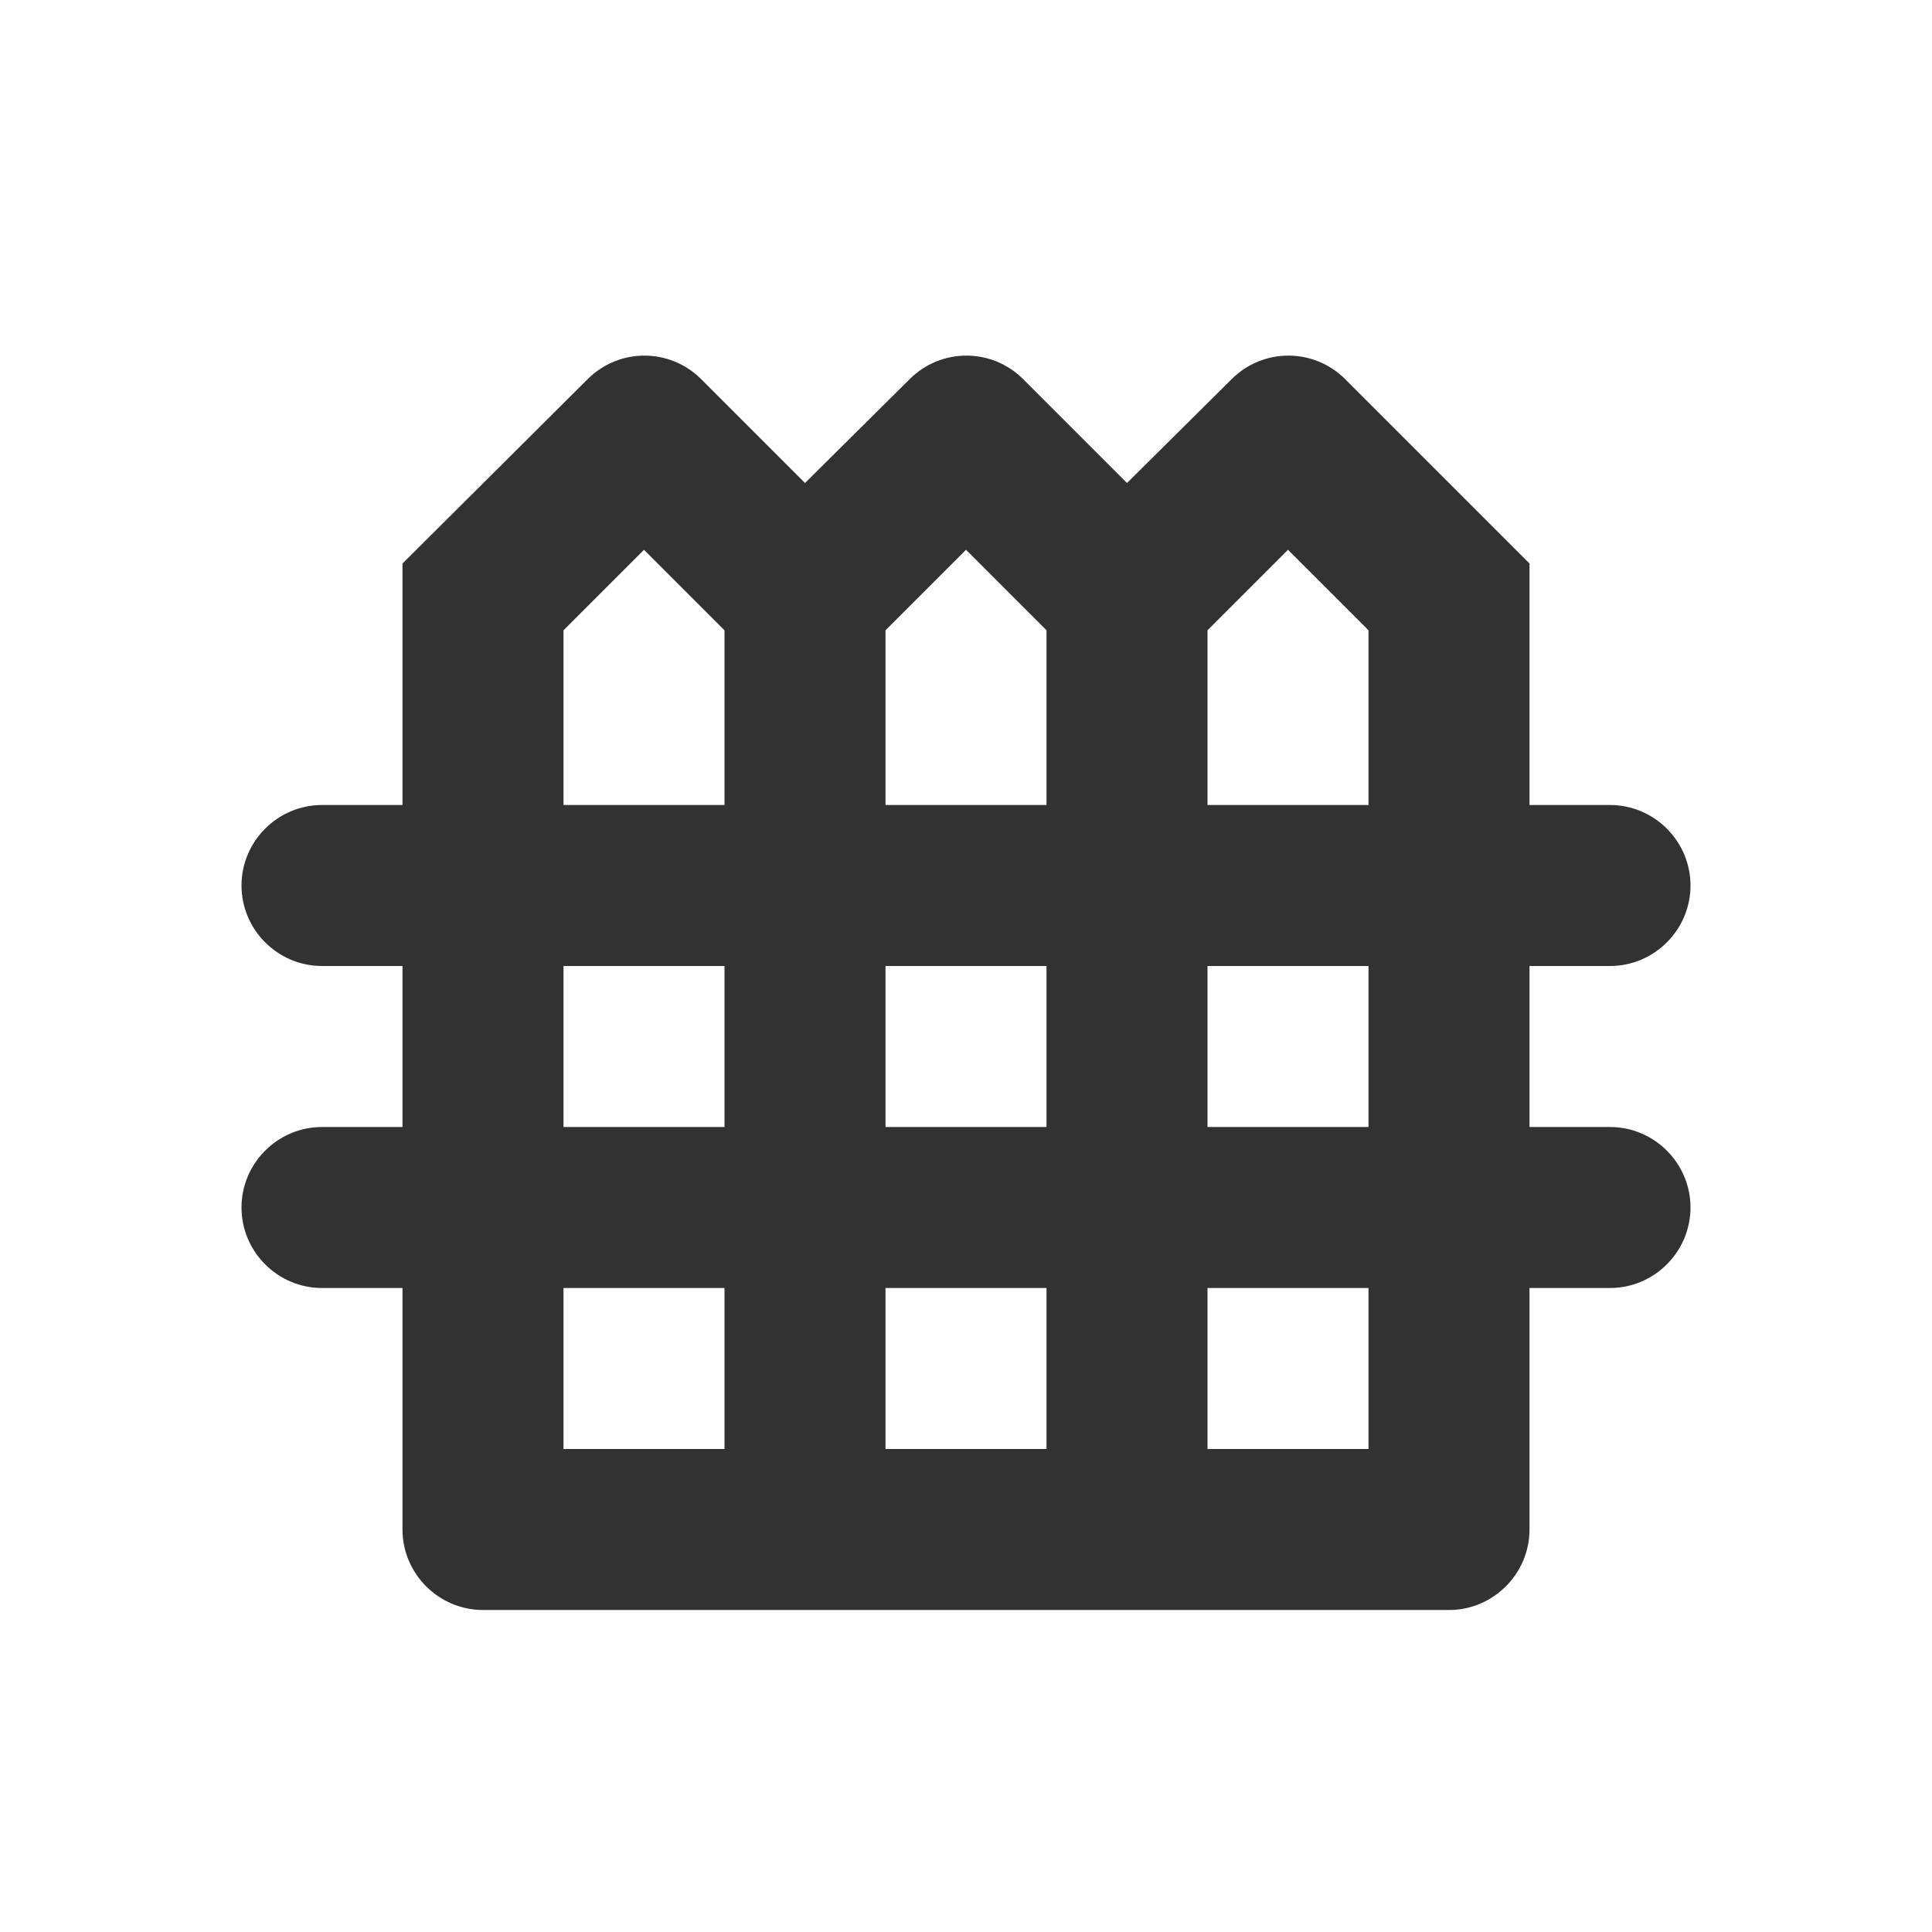 <svg width="24" height="24" viewBox="0 0 24 24" fill="none" xmlns="http://www.w3.org/2000/svg">
<path d="M21 11C21 10.45 20.55 10 20 10H19V7L16.71 4.71C16.32 4.32 15.69 4.32 15.3 4.71L14 6L12.71 4.71C12.32 4.32 11.69 4.32 11.3 4.71L10 6L8.71 4.71C8.32 4.32 7.69 4.32 7.3 4.71L5 7V10H4C3.45 10 3 10.45 3 11C3 11.55 3.45 12 4 12H5V14H4C3.45 14 3 14.45 3 15C3 15.55 3.45 16 4 16H5V19C5 19.55 5.45 20 6 20H18C18.55 20 19 19.55 19 19V16H20C20.55 16 21 15.55 21 15C21 14.45 20.55 14 20 14H19V12H20C20.55 12 21 11.55 21 11ZM16 6.83L17 7.83V10H15V7.83L15.41 7.42L16 6.83ZM12 6.83L12.59 7.42L13 7.83V10H11V7.83L11.41 7.42L12 6.83ZM11 14V12H13V14H11ZM13 16V18H11V16H13ZM7 7.83L8 6.83L8.59 7.42L9 7.83V10H7V7.83ZM7 12H9V14H7V12ZM7 16H9V18H7V16ZM17 18H15V16H17V18ZM17 14H15V12H17V14Z" fill="#323232"/>
</svg>
